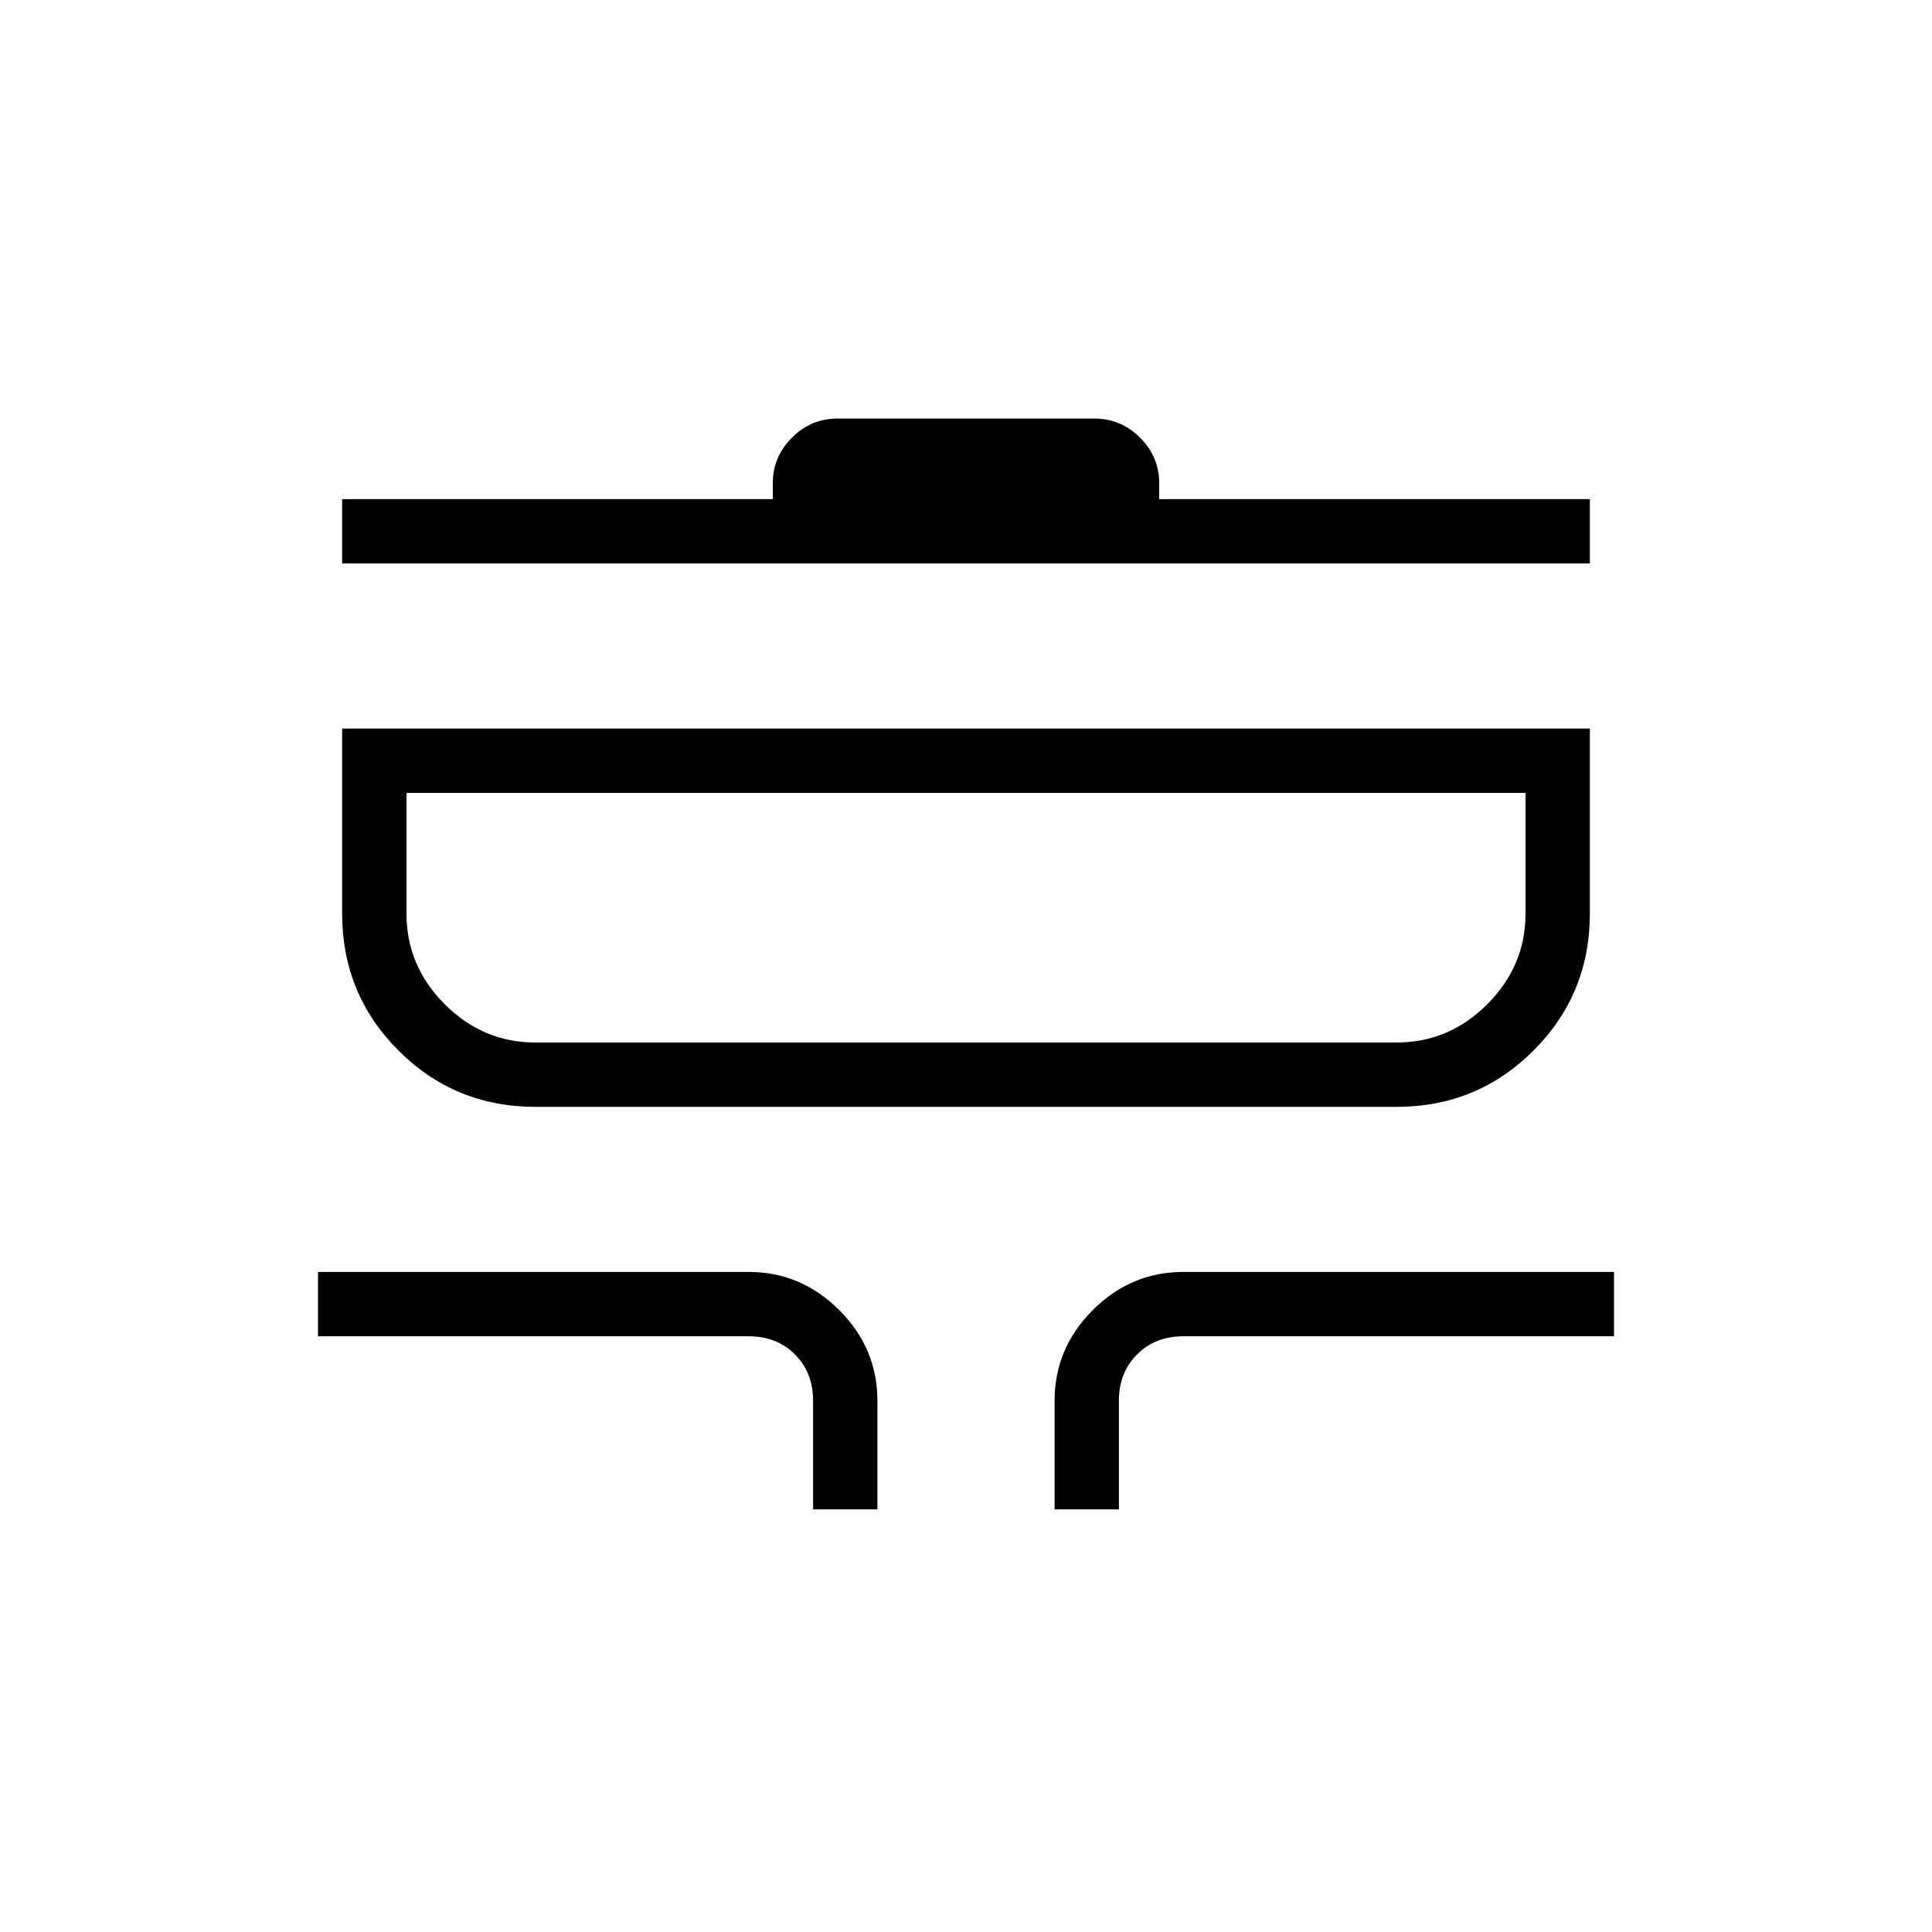 <svg xmlns="http://www.w3.org/2000/svg" height="20" width="20"><path d="M8.417 15.625V14.5q0-.292-.188-.479-.187-.188-.479-.188H3.292v-.666H7.75q.542 0 .938.395.395.396.395.938v1.125Zm2.5 0V14.5q0-.542.395-.938.396-.395.938-.395h4.458v.666H12.25q-.292 0-.479.188-.188.187-.188.479v1.125Zm-5.375-4.167q-.834 0-1.417-.583-.583-.583-.583-1.417V7.542h12.916v1.916q0 .834-.583 1.417-.583.583-1.417.583Zm0-.666h8.916q.542 0 .938-.396.396-.396.396-.938v-1.25H4.208v1.25q0 .542.396.938.396.396.938.396Zm-2-4.959v-.666H8V5q0-.271.198-.469.198-.198.469-.198h2.666q.271 0 .469.198Q12 4.729 12 5v.167h4.458v.666ZM10 9.5Z"/></svg>